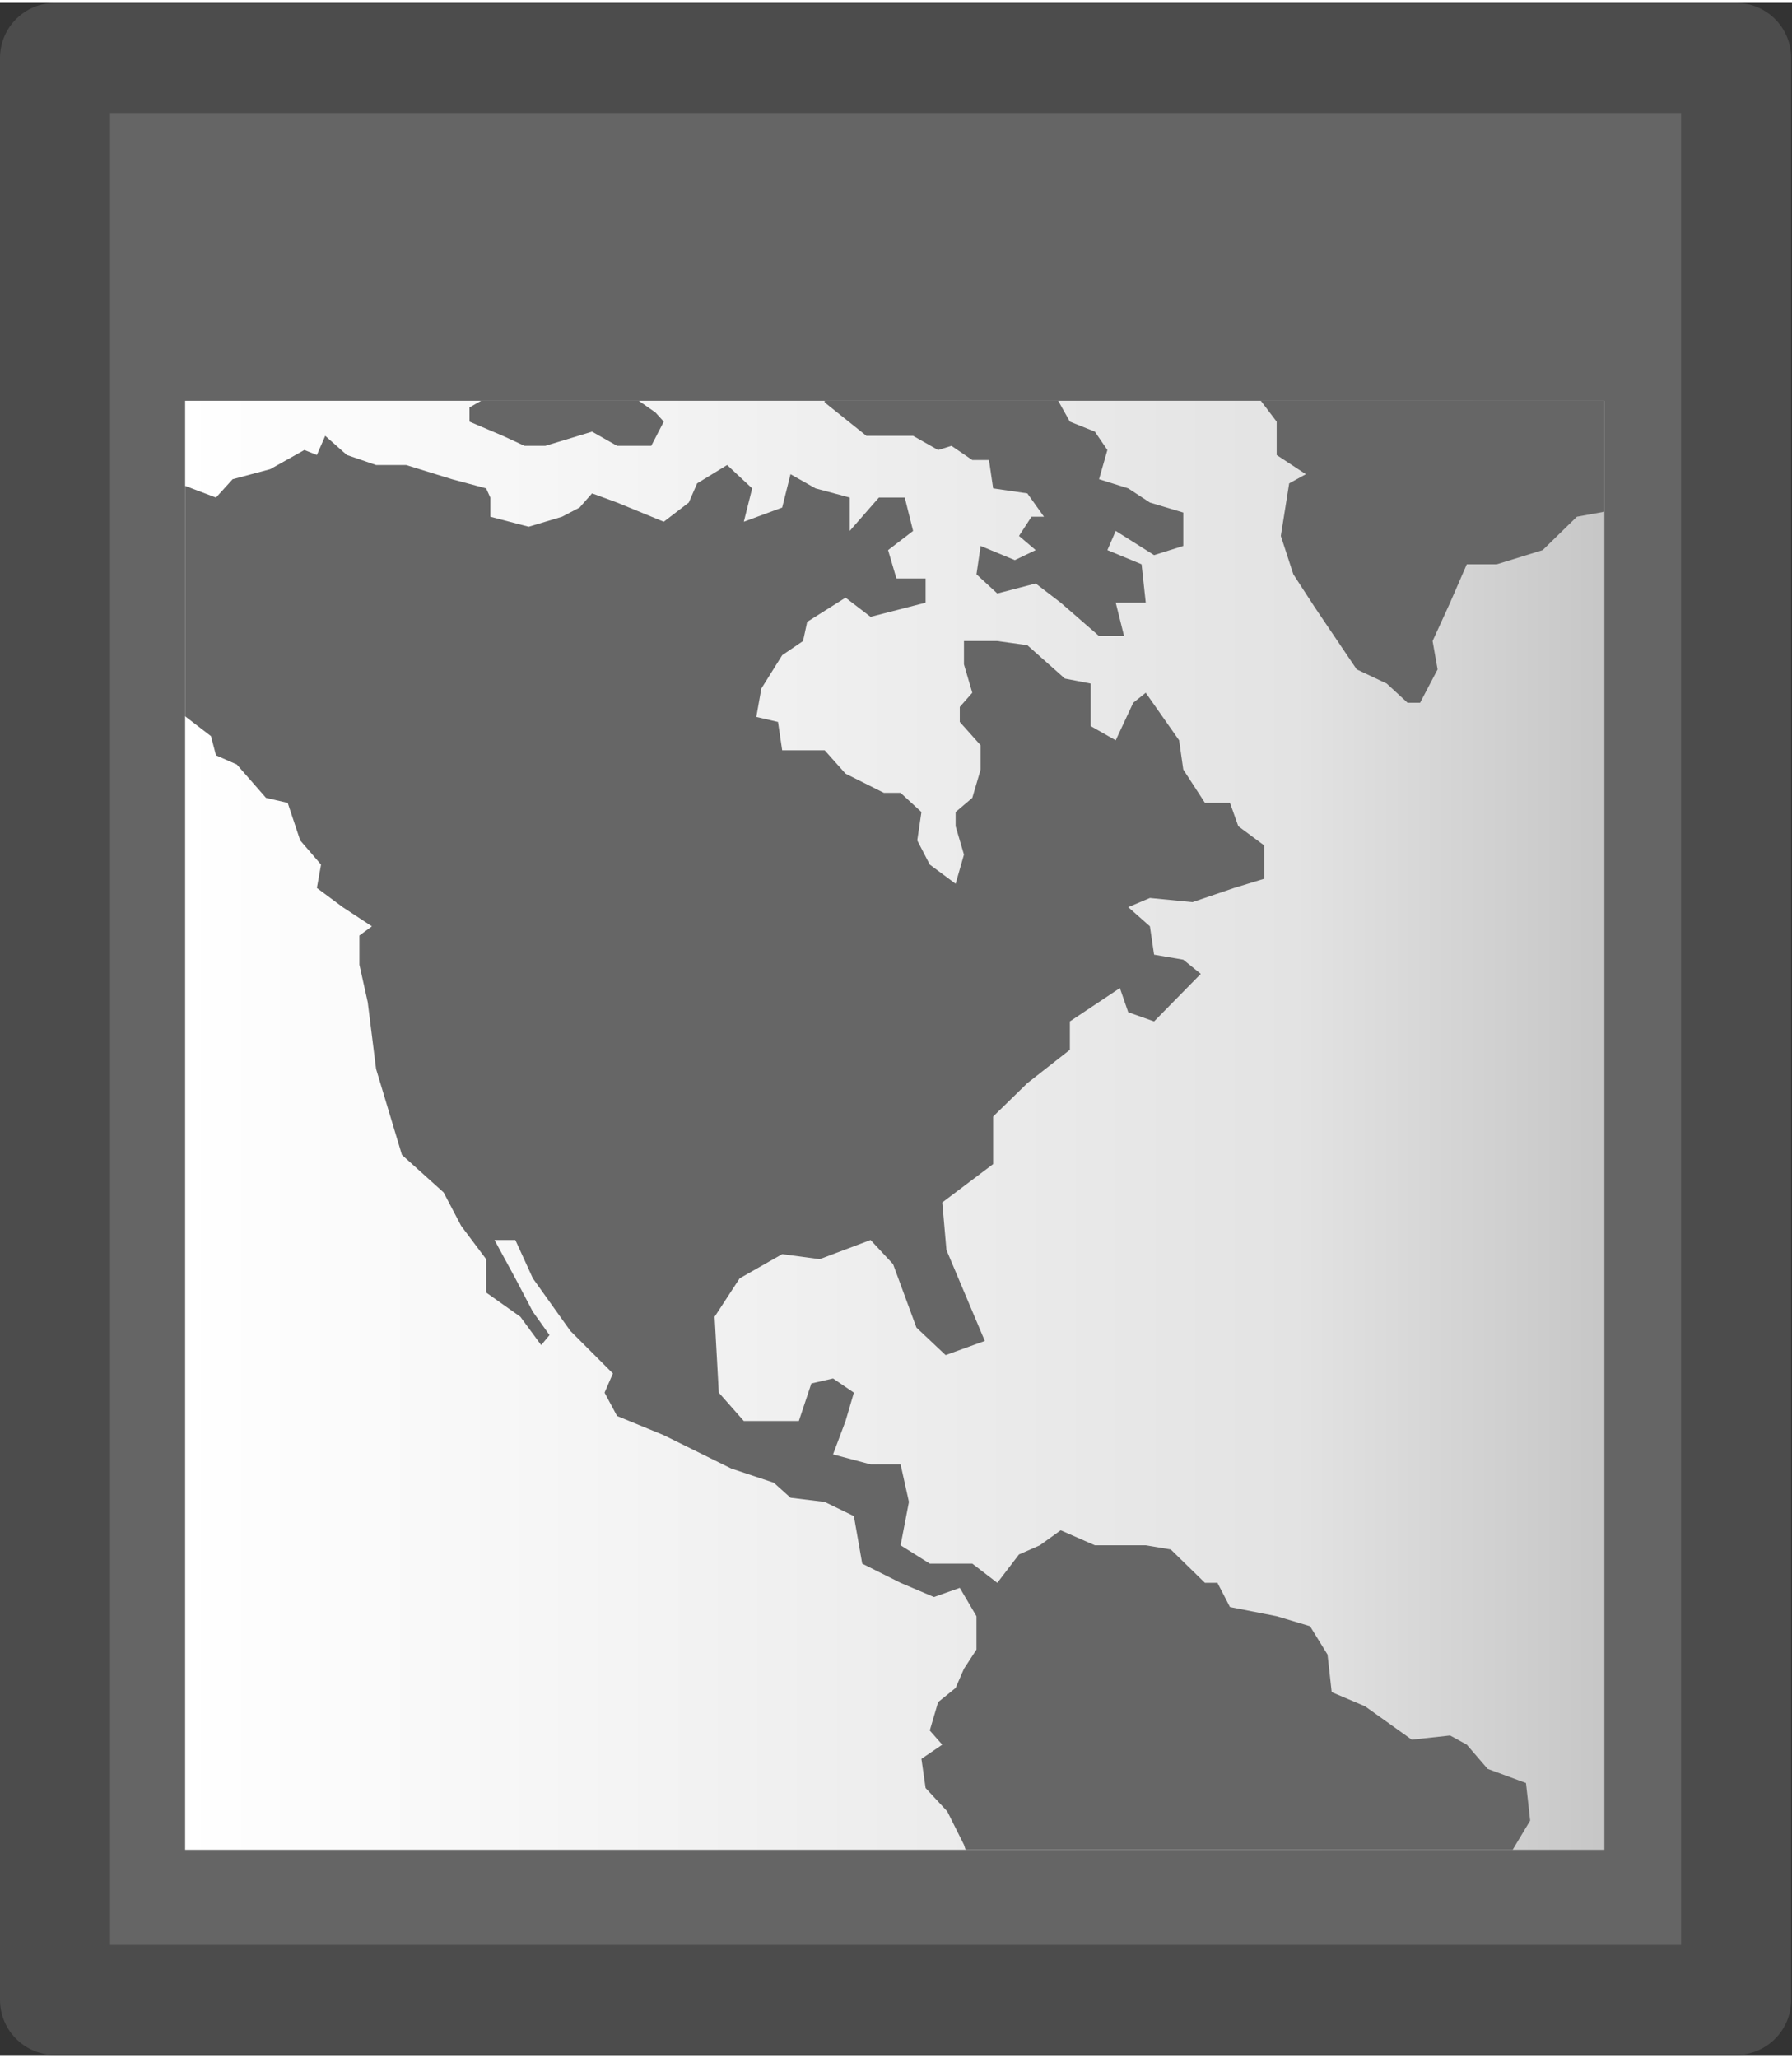 <?xml version="1.0" encoding="UTF-8"?>
<!DOCTYPE svg PUBLIC "-//W3C//DTD SVG 1.1//EN" "http://www.w3.org/Graphics/SVG/1.1/DTD/svg11.dtd">
<!-- Creator: CorelDRAW -->
<svg xmlns="http://www.w3.org/2000/svg" xml:space="preserve" width="0.338in" height="0.388in" style="shape-rendering:geometricPrecision; text-rendering:geometricPrecision; image-rendering:optimizeQuality; fill-rule:evenodd; clip-rule:evenodd"
viewBox="0 0 2.149 2.46"
 xmlns:xlink="http://www.w3.org/1999/xlink">
 <rect x="0" y="0" width="2.149" height="2.46" fill="#333333" stroke="none"/>
 <defs>
  <style type="text/css">
   <![CDATA[
    .str0 {stroke:#4C4C4C;stroke-width:0.132;stroke-linejoin:round}
    .fil2 {fill:#666666}
    .fil0 {fill:#656565;fill-rule:nonzero}
    .fil1 {fill:url(#id0);fill-rule:nonzero}
   ]]>
  </style>
  <linearGradient id="id0" gradientUnits="userSpaceOnUse" x1="0.222" y1="1.346" x2="1.924" y2="1.346">
   <stop offset="0" style="stop-color:white"/>
   <stop offset="0.78" style="stop-color:#E3E3E3"/>
   <stop offset="1" style="stop-color:#C6C6C6"/>
  </linearGradient>
 </defs>
 <g id="Layer_x0020_1">
  <polygon class="fil0 str0" points="2.082,2.394 0.066,2.394 0.066,0.066 2.082,0.066 "/>
  <polygon class="fil1" points="1.924,2.214 0.222,2.214 0.222,0.477 1.924,0.477 "/>
  <g id="_84004528">
   <polygon id="_83216944" class="fil2" points="1.924,0.61 1.891,0.616 1.85,0.656 1.795,0.673 1.759,0.673 1.739,0.719 1.718,0.765 1.724,0.799 1.703,0.839 1.688,0.839 1.663,0.816 1.627,0.799 1.577,0.725 1.551,0.685 1.536,0.639 1.546,0.576 1.566,0.565 1.531,0.542 1.531,0.502 1.512,0.477 1.924,0.477 "/>
   <polygon id="_82813336" class="fil2" points="1.269,0.477 1.283,0.502 1.313,0.514 1.328,0.536 1.318,0.571 1.353,0.582 1.379,0.599 1.419,0.611 1.419,0.651 1.384,0.662 1.338,0.633 1.328,0.656 1.369,0.673 1.374,0.719 1.338,0.719 1.348,0.759 1.318,0.759 1.272,0.719 1.242,0.696 1.196,0.708 1.171,0.685 1.176,0.651 1.217,0.668 1.242,0.656 1.222,0.639 1.237,0.616 1.252,0.616 1.232,0.588 1.191,0.582 1.186,0.548 1.166,0.548 1.141,0.531 1.125,0.536 1.095,0.519 1.039,0.519 0.989,0.479 0.989,0.477 "/>
   <polygon id="_83619720" class="fil2" points="1.232,0.77 1.277,0.81 1.308,0.816 1.308,0.867 1.338,0.884 1.359,0.839 1.374,0.827 1.414,0.884 1.419,0.919 1.445,0.959 1.475,0.959 1.485,0.987 1.516,1.01 1.516,1.05 1.48,1.061 1.43,1.078 1.379,1.073 1.353,1.084 1.379,1.107 1.384,1.141 1.419,1.147 1.44,1.164 1.384,1.221 1.353,1.21 1.343,1.181 1.283,1.221 1.283,1.255 1.232,1.295 1.191,1.335 1.191,1.392 1.13,1.438 1.135,1.495 1.181,1.604 1.134,1.621 1.099,1.588 1.071,1.512 1.044,1.483 0.983,1.506 0.938,1.5 0.887,1.529 0.857,1.575 0.862,1.666 0.892,1.7 0.928,1.7 0.958,1.7 0.973,1.655 0.999,1.649 1.024,1.666 1.014,1.7 0.999,1.74 1.044,1.752 1.08,1.752 1.09,1.797 1.08,1.849 1.115,1.871 1.166,1.871 1.196,1.894 1.222,1.86 1.247,1.849 1.272,1.831 1.313,1.849 1.374,1.849 1.404,1.854 1.445,1.894 1.46,1.894 1.475,1.923 1.531,1.934 1.571,1.946 1.592,1.98 1.597,2.025 1.637,2.042 1.693,2.082 1.739,2.077 1.759,2.088 1.784,2.117 1.83,2.134 1.835,2.179 1.814,2.214 1.158,2.214 1.156,2.208 1.136,2.168 1.11,2.14 1.105,2.105 1.13,2.088 1.115,2.071 1.125,2.037 1.146,2.02 1.156,1.997 1.171,1.974 1.171,1.934 1.151,1.9 1.12,1.911 1.08,1.894 1.034,1.871 1.024,1.814 0.989,1.797 0.948,1.792 0.928,1.774 0.877,1.757 0.796,1.717 0.74,1.694 0.725,1.666 0.735,1.643 0.684,1.592 0.639,1.529 0.618,1.483 0.593,1.483 0.618,1.529 0.639,1.569 0.659,1.597 0.649,1.609 0.624,1.575 0.583,1.546 0.583,1.506 0.553,1.466 0.532,1.426 0.482,1.381 0.451,1.278 0.441,1.198 0.431,1.153 0.431,1.118 0.446,1.107 0.411,1.084 0.38,1.061 0.385,1.033 0.36,1.004 0.345,0.959 0.319,0.953 0.284,0.913 0.259,0.902 0.253,0.879 0.223,0.856 0.222,0.855 0.222,0.579 0.259,0.593 0.279,0.571 0.324,0.559 0.365,0.536 0.38,0.542 0.39,0.519 0.416,0.542 0.451,0.554 0.487,0.554 0.542,0.571 0.583,0.582 0.588,0.593 0.588,0.616 0.634,0.628 0.674,0.616 0.695,0.605 0.71,0.588 0.74,0.599 0.796,0.622 0.826,0.599 0.836,0.576 0.872,0.554 0.902,0.582 0.892,0.622 0.938,0.605 0.948,0.565 0.978,0.582 1.019,0.593 1.019,0.633 1.054,0.593 1.085,0.593 1.095,0.633 1.065,0.656 1.075,0.69 1.11,0.69 1.11,0.719 1.044,0.736 1.014,0.713 0.968,0.742 0.963,0.765 0.938,0.782 0.913,0.822 0.907,0.856 0.933,0.862 0.938,0.896 0.989,0.896 1.014,0.924 1.06,0.947 1.08,0.947 1.105,0.97 1.1,1.004 1.115,1.033 1.146,1.056 1.156,1.021 1.146,0.987 1.146,0.97 1.166,0.953 1.176,0.919 1.176,0.89 1.151,0.862 1.151,0.844 1.166,0.827 1.156,0.793 1.156,0.765 1.176,0.765 1.196,0.765 "/>
   <polygon id="_83570632" class="fil2" points="0.766,0.477 0.786,0.491 0.796,0.502 0.781,0.531 0.74,0.531 0.71,0.514 0.654,0.531 0.629,0.531 0.603,0.519 0.563,0.502 0.563,0.485 0.577,0.477 "/>
  </g>
 </g>
</svg>
